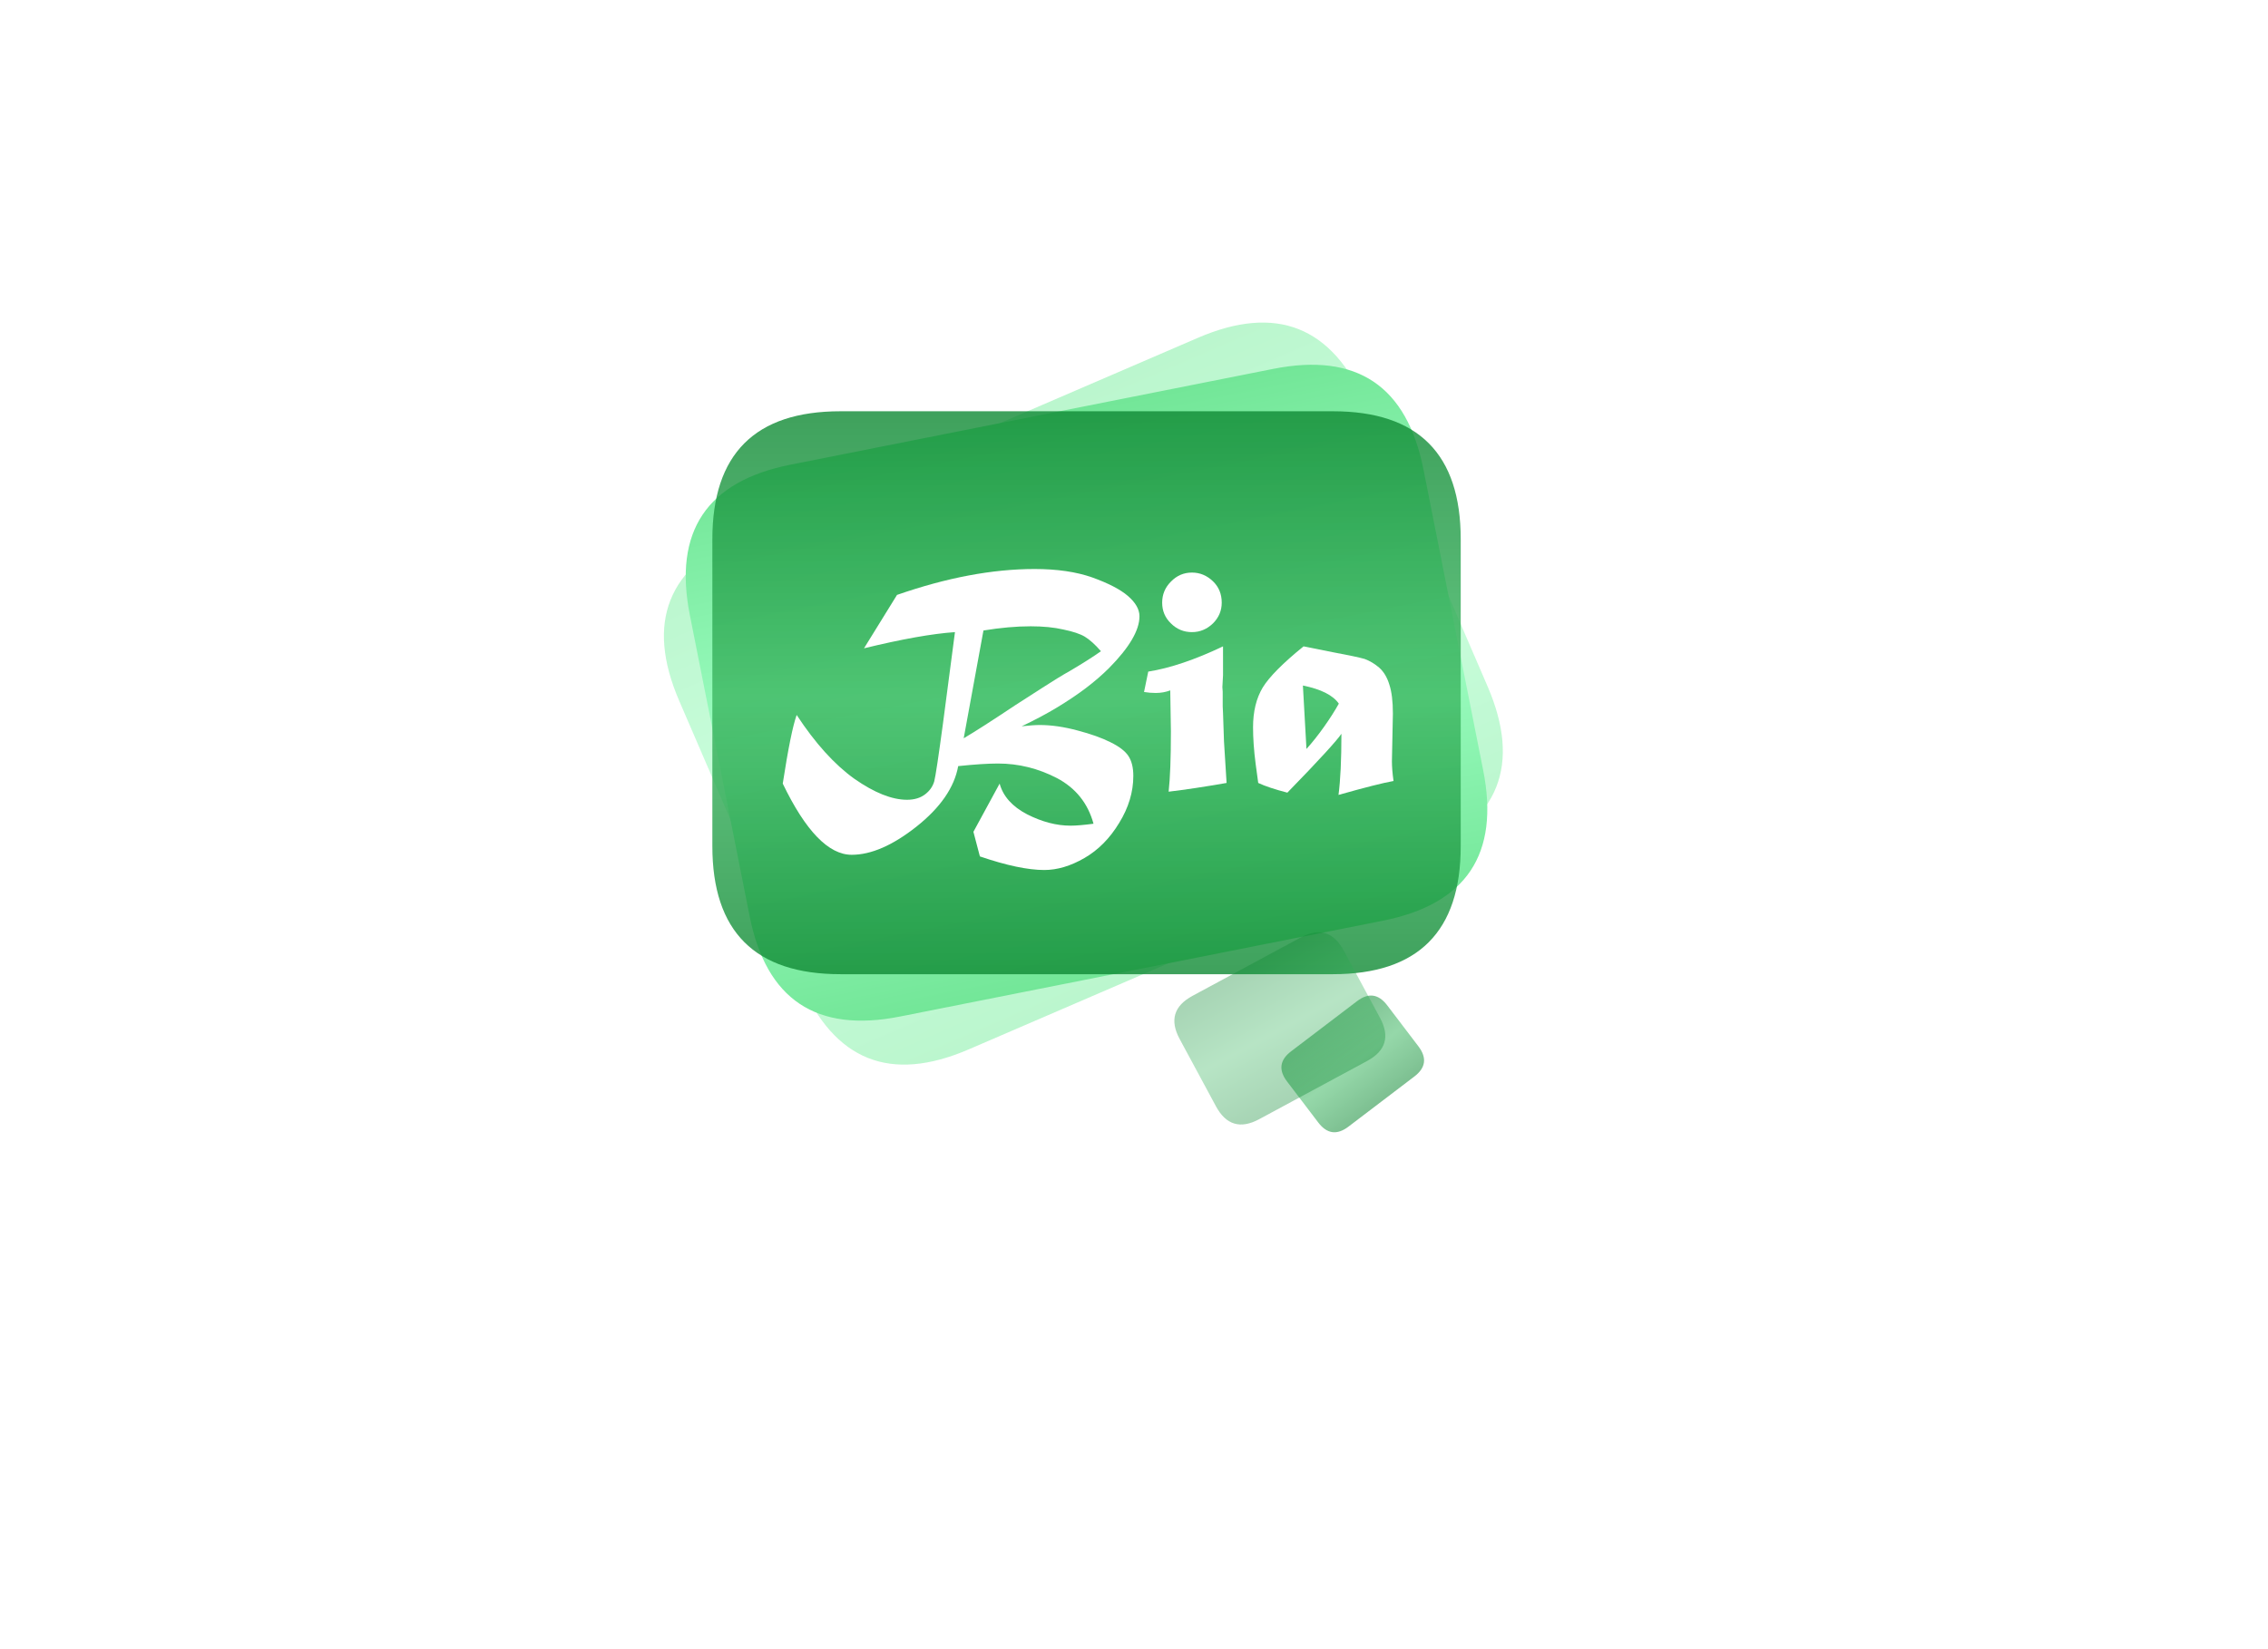 <?xml version="1.0" encoding="utf-8"?>
<svg version="1.1" id="Layer_1"
xmlns="http://www.w3.org/2000/svg"
xmlns:xlink="http://www.w3.org/1999/xlink"
width="550px" height="400px"
xml:space="preserve">
<g id="PathID_1" transform="matrix(0.163, -0.124, 0.124, 0.163, 308.95, 258.15)" opacity="0.54">
<linearGradient
id="LinearGradID_1" gradientUnits="userSpaceOnUse" gradientTransform="matrix(-3.97522e-009, 0.091, -0.091, -3.97522e-009, 74.5, 56.05)" spreadMethod ="pad" x1="-819.2" y1="0" x2="819.2" y2="0" >
<stop  offset="0" style="stop-color:#007B25;stop-opacity:1" />
<stop  offset="0.506" style="stop-color:#3CB761;stop-opacity:1" />
<stop  offset="1" style="stop-color:#007B25;stop-opacity:1" />
</linearGradient>
<path style="fill:url(#LinearGradID_1) " d="M149 25.5L149 86.6Q149 112.1 123.55 112.1L25.5 112.1Q0 112.1 0 86.6L0 25.5Q0 0 25.5 0L123.55 0Q149 0 149 25.5" />
</g>
<g id="PathID_2" transform="matrix(0.163, -0.124, 0.124, 0.163, 308.95, 258.15)" opacity="0.54">
</g>
<g id="PathID_3" transform="matrix(-1.118, 0.482, 0.482, 1.118, 319, 69.65)" opacity="0.37">
<linearGradient
id="LinearGradID_2" gradientUnits="userSpaceOnUse" gradientTransform="matrix(-3.97522e-009, 0.091, -0.091, -3.97522e-009, 74.5, 56.05)" spreadMethod ="pad" x1="-819.2" y1="0" x2="819.2" y2="0" >
<stop  offset="0" style="stop-color:#37DE6A;stop-opacity:1" />
<stop  offset="0.506" style="stop-color:#73FFA6;stop-opacity:1" />
<stop  offset="1" style="stop-color:#37DE6A;stop-opacity:1" />
</linearGradient>
<path style="fill:url(#LinearGradID_2) " d="M149 25.5L149 86.6Q149 112.1 123.55 112.1L25.5 112.1Q0 112.1 0 86.6L0 25.5Q0 0 25.5 0L123.55 0Q149 0 149 25.5" />
</g>
<g id="PathID_4" transform="matrix(-1.118, 0.482, 0.482, 1.118, 319, 69.65)" opacity="0.37">
</g>
<g id="PathID_5" transform="matrix(1.194, -0.237, 0.237, 1.194, 161.25, 118.75)" opacity="1">
<linearGradient
id="LinearGradID_3" gradientUnits="userSpaceOnUse" gradientTransform="matrix(-3.97522e-009, 0.091, -0.091, -3.97522e-009, 74.5, 56.05)" spreadMethod ="pad" x1="-819.2" y1="0" x2="819.2" y2="0" >
<stop  offset="0" style="stop-color:#64DE89;stop-opacity:1" />
<stop  offset="0.506" style="stop-color:#A0FFC5;stop-opacity:1" />
<stop  offset="1" style="stop-color:#64DE89;stop-opacity:1" />
</linearGradient>
<path style="fill:url(#LinearGradID_3) " d="M149 25.5L149 86.6Q149 112.1 123.55 112.1L25.5 112.1Q0 112.1 0 86.6L0 25.5Q0 0 25.5 0L123.55 0Q149 0 149 25.5" />
</g>
<g id="PathID_6" transform="matrix(1.194, -0.237, 0.237, 1.194, 161.25, 118.75)" opacity="1">
</g>
<filter id="filter7" x="-0.55" y="-0.55" width="2.299" height="2.305" >
<feComponentTransfer in="SourceGraphic">
	<feFuncR type="linear" slope="0"/>
	<feFuncG type="linear" slope="0"/>
	<feFuncB type="linear" slope="0"/>
</feComponentTransfer>
<feGaussianBlur stdDeviation="2 2" />
<feOffset result="1" dx="-3.536" dy="-3.535"/>
<feComponentTransfer in="SourceGraphic">
	<feFuncR type="linear" slope="0"/>
	<feFuncG type="linear" slope="0"/>
	<feFuncB type="linear" slope="0"/>
</feComponentTransfer>
<feGaussianBlur stdDeviation="2 2" />
<feOffset result="2" dx="3.536" dy="3.535"/>
<feComposite  in="1" in2="2" operator="arithmetic" k2="1" k3="-1"/>
<feComponentTransfer result="3">
	<feFuncR type="linear" Ue="0" intercept="0.231"/>
	<feFuncG type="linear" Ue="0" intercept="0.78"/>
	<feFuncB type="linear" Ue="0" intercept="0.396"/>
	<feFuncA type="linear" xh="0" slope="1"/>
</feComponentTransfer>
<feComposite  in="2" in2="1" operator="arithmetic" k2="1" k3="-1"/>
<feComponentTransfer result="4">
	<feFuncR type="linear" Ue="0" intercept="0"/>
	<feFuncG type="linear" Ue="0" intercept="0.082"/>
	<feFuncB type="linear" Ue="0" intercept="0.024"/>
	<feFuncA type="linear" xh="0" slope="1"/>
</feComponentTransfer>
<feComposite result="5"  in="3" in2="4" operator="arithmetic" k2="1" k3="1"/>
<feComposite result="6"  in="5" in2="SourceGraphic" operator="atop"/>
</filter>
<g style="filter:url(#filter7);">
<g id="PathID_7" transform="matrix(1.218, 0, 0, 1.218, 172.75, 99.75)" opacity="0.8">
<linearGradient
id="LinearGradID_4" gradientUnits="userSpaceOnUse" gradientTransform="matrix(-3.97522e-009, 0.091, -0.091, -3.97522e-009, 74.5, 56.05)" spreadMethod ="pad" x1="-819.2" y1="0" x2="819.2" y2="0" >
<stop  offset="0" style="stop-color:#007B25;stop-opacity:1" />
<stop  offset="0.506" style="stop-color:#3CB761;stop-opacity:1" />
<stop  offset="1" style="stop-color:#007B25;stop-opacity:1" />
</linearGradient>
<path style="fill:url(#LinearGradID_4) " d="M149 25.5L149 86.6Q149 112.1 123.55 112.1L25.5 112.1Q0 112.1 0 86.6L0 25.5Q0 0 25.5 0L123.55 0Q149 0 149 25.5" />
</g>
<g id="PathID_8" transform="matrix(1.218, 0, 0, 1.218, 172.75, 99.75)" opacity="0.8">
</g>
</g>
<filter id="filter10" x="-0.53" y="-0.53" width="2.24" height="2.267" >
<feComponentTransfer in="SourceGraphic">
	<feFuncR type="linear" slope="0"/>
	<feFuncG type="linear" slope="0"/>
	<feFuncB type="linear" slope="0"/>
</feComponentTransfer>
<feGaussianBlur stdDeviation="1 1" />
<feOffset dx="3.2413e-005" dy="3"/>
<feComponentTransfer result="8">
	<feFuncR type="linear" Ue="0" intercept="0.094"/>
	<feFuncG type="linear" Ue="0" intercept="0"/>
	<feFuncB type="linear" Ue="0" intercept="0.192"/>
	<feFuncA type="linear" xh="0" slope="0.5"/>
</feComponentTransfer>
<feComposite result="9"  in="SourceGraphic" in2="8" operator="over"/>
</filter>
<g style="filter:url(#filter10);">
<g id="PathID_9" transform="matrix(1.57, 0, 0, 1.57, 188.8, 186.9)" opacity="1">
<linearGradient
id="LinearGradID_5" gradientUnits="userSpaceOnUse" gradientTransform="matrix(-2.51775e-009, 0.058, -0.028, -1.24077e-009, 47.75, -9.8)" spreadMethod ="pad" x1="-819.2" y1="0" x2="819.2" y2="0" >
<stop  offset="0" style="stop-color:#FFFFFF;stop-opacity:1" />
<stop  offset="0.506" style="stop-color:#FFFFFF;stop-opacity:1" />
<stop  offset="1" style="stop-color:#FFFFFF;stop-opacity:1" />
</linearGradient>
<path style="fill:url(#LinearGradID_5) " d="M31.65 -23.55L28.6 -6.9Q31.15 -8.4 36.55 -12L40.75 -14.7Q43.3 -16.35 45 -17.3Q48.05 -19.1 49.8 -20.35Q48.45 -21.9 47.3 -22.6Q46.2 -23.25 44 -23.7Q41.85 -24.2 38.95 -24.2Q35.6 -24.2 31.65 -23.55M13.2 -20.8L18.3 -29.05Q29.8 -33.05 39.55 -33.05Q44.75 -33.05 48.45 -31.75Q52.2 -30.4 53.95 -28.9Q55.75 -27.35 55.75 -25.75Q55.75 -22.5 51.05 -17.75Q49.45 -16.15 47.4 -14.6Q45.4 -13.1 43 -11.65Q40.6 -10.2 37.55 -8.75Q39.3 -8.95 40.35 -8.95Q43.05 -8.95 46.2 -8.1Q49.25 -7.3 51.25 -6.3Q53.3 -5.3 54.05 -4.15Q54.8 -3 54.8 -1.1Q54.8 2.65 52.6 6.2Q50.45 9.75 47.25 11.6Q44.05 13.45 41.05 13.45Q37.25 13.45 31.1 11.35L30.1 7.55L34.15 0.1Q34.95 3.05 38.4 4.85Q41.85 6.6 45.1 6.6Q46.4 6.6 48.65 6.3Q47.35 1.55 43 -0.75Q38.65 -3 33.9 -3Q31.55 -3 27.75 -2.6Q26.85 2.35 21.3 6.75Q15.8 11.1 11.3 11.1Q5.95 11.1 0.65 0.1Q1.9 -8 2.8 -10.5Q7.1 -3.95 11.7 -0.65Q16.35 2.6 19.85 2.6Q21.55 2.6 22.65 1.75Q23.7 0.95 24.05 -0.25Q24.35 -1.4 25.4 -9.2L27.25 -23.3Q22.05 -22.95 13.2 -20.8" />
</g>
<g id="PathID_10" transform="matrix(1.57, 0, 0, 1.57, 188.8, 186.9)" opacity="1">
</g>
<g id="PathID_11" transform="matrix(1.57, 0, 0, 1.57, 276.65, 186.9)" opacity="1">
<linearGradient
id="LinearGradID_6" gradientUnits="userSpaceOnUse" gradientTransform="matrix(-2.51775e-009, 0.058, -0.028, -1.24077e-009, -8.15, -9.8)" spreadMethod ="pad" x1="-819.2" y1="0" x2="819.2" y2="0" >
<stop  offset="0" style="stop-color:#FFFFFF;stop-opacity:1" />
<stop  offset="0.506" style="stop-color:#FFFFFF;stop-opacity:1" />
<stop  offset="1" style="stop-color:#FFFFFF;stop-opacity:1" />
</linearGradient>
<path style="fill:url(#LinearGradID_6) " d="M0.5 -14.05L1.15 -17.2Q6.2 -18 12.7 -21.1L12.7 -16.65L12.6 -14.8L12.65 -14.1L12.65 -11.85L12.7 -10.8L12.85 -6.4L13.25 0Q8.1 0.9 4.3 1.35Q4.65 -1.8 4.65 -8L4.55 -14.3Q3.5 -13.9 2.3 -13.9Q1.4 -13.9 0.5 -14.05M7.9 -32.5Q9.75 -32.5 11.15 -31.15Q12.5 -29.85 12.5 -27.85Q12.5 -26 11.15 -24.65Q9.75 -23.3 7.9 -23.3Q6 -23.3 4.65 -24.65Q3.3 -25.95 3.3 -27.85Q3.3 -29.75 4.65 -31.1Q6 -32.5 7.9 -32.5" />
</g>
<g id="PathID_12" transform="matrix(1.57, 0, 0, 1.57, 276.65, 186.9)" opacity="1">
</g>
<g id="PathID_13" transform="matrix(1.57, 0, 0, 1.57, 301.75, 186.9)" opacity="1">
<linearGradient
id="LinearGradID_7" gradientUnits="userSpaceOnUse" gradientTransform="matrix(-2.51775e-009, 0.058, -0.028, -1.24077e-009, -24.15, -9.8)" spreadMethod ="pad" x1="-819.2" y1="0" x2="819.2" y2="0" >
<stop  offset="0" style="stop-color:#FFFFFF;stop-opacity:1" />
<stop  offset="0.506" style="stop-color:#FFFFFF;stop-opacity:1" />
<stop  offset="1" style="stop-color:#FFFFFF;stop-opacity:1" />
</linearGradient>
<path style="fill:url(#LinearGradID_7) " d="M9.05 -15.05L9.6 -5.25Q10.95 -6.75 12.3 -8.65Q13.65 -10.55 14.6 -12.25Q13.25 -14.2 9.05 -15.05M9.15 -21.1L13.65 -20.2Q17.4 -19.5 18.6 -19.15Q19.8 -18.7 20.85 -17.8Q21.9 -16.85 22.4 -15.2Q22.95 -13.55 22.95 -10.7L22.8 -3.35Q22.8 -2.05 23.05 -0.3Q20.75 0.1 14.55 1.85Q15 -1.55 15 -7.6Q14.55 -6.9 12.5 -4.65Q10.45 -2.4 6.65 1.5Q3.75 0.75 2.15 0L1.75 -2.95Q1.35 -6.05 1.35 -8.6Q1.35 -12.25 2.85 -14.75Q4.35 -17.2 9.15 -21.1" />
</g>
<g id="PathID_14" transform="matrix(1.57, 0, 0, 1.57, 301.75, 186.9)" opacity="1">
</g>
</g>
<g id="PathID_15" transform="matrix(0.267, -0.144, 0.144, 0.267, 282.4, 245.2)" opacity="0.37">
<linearGradient
id="LinearGradID_8" gradientUnits="userSpaceOnUse" gradientTransform="matrix(-3.97522e-009, 0.091, -0.091, -3.97522e-009, 74.5, 56.05)" spreadMethod ="pad" x1="-819.2" y1="0" x2="819.2" y2="0" >
<stop  offset="0" style="stop-color:#007B25;stop-opacity:1" />
<stop  offset="0.506" style="stop-color:#3CB761;stop-opacity:1" />
<stop  offset="1" style="stop-color:#007B25;stop-opacity:1" />
</linearGradient>
<path style="fill:url(#LinearGradID_8) " d="M149 25.5L149 86.6Q149 112.1 123.55 112.1L25.5 112.1Q0 112.1 0 86.6L0 25.5Q0 0 25.5 0L123.55 0Q149 0 149 25.5" />
</g>
<g id="PathID_16" transform="matrix(0.267, -0.144, 0.144, 0.267, 282.4, 245.2)" opacity="0.37">
</g>
</svg>
